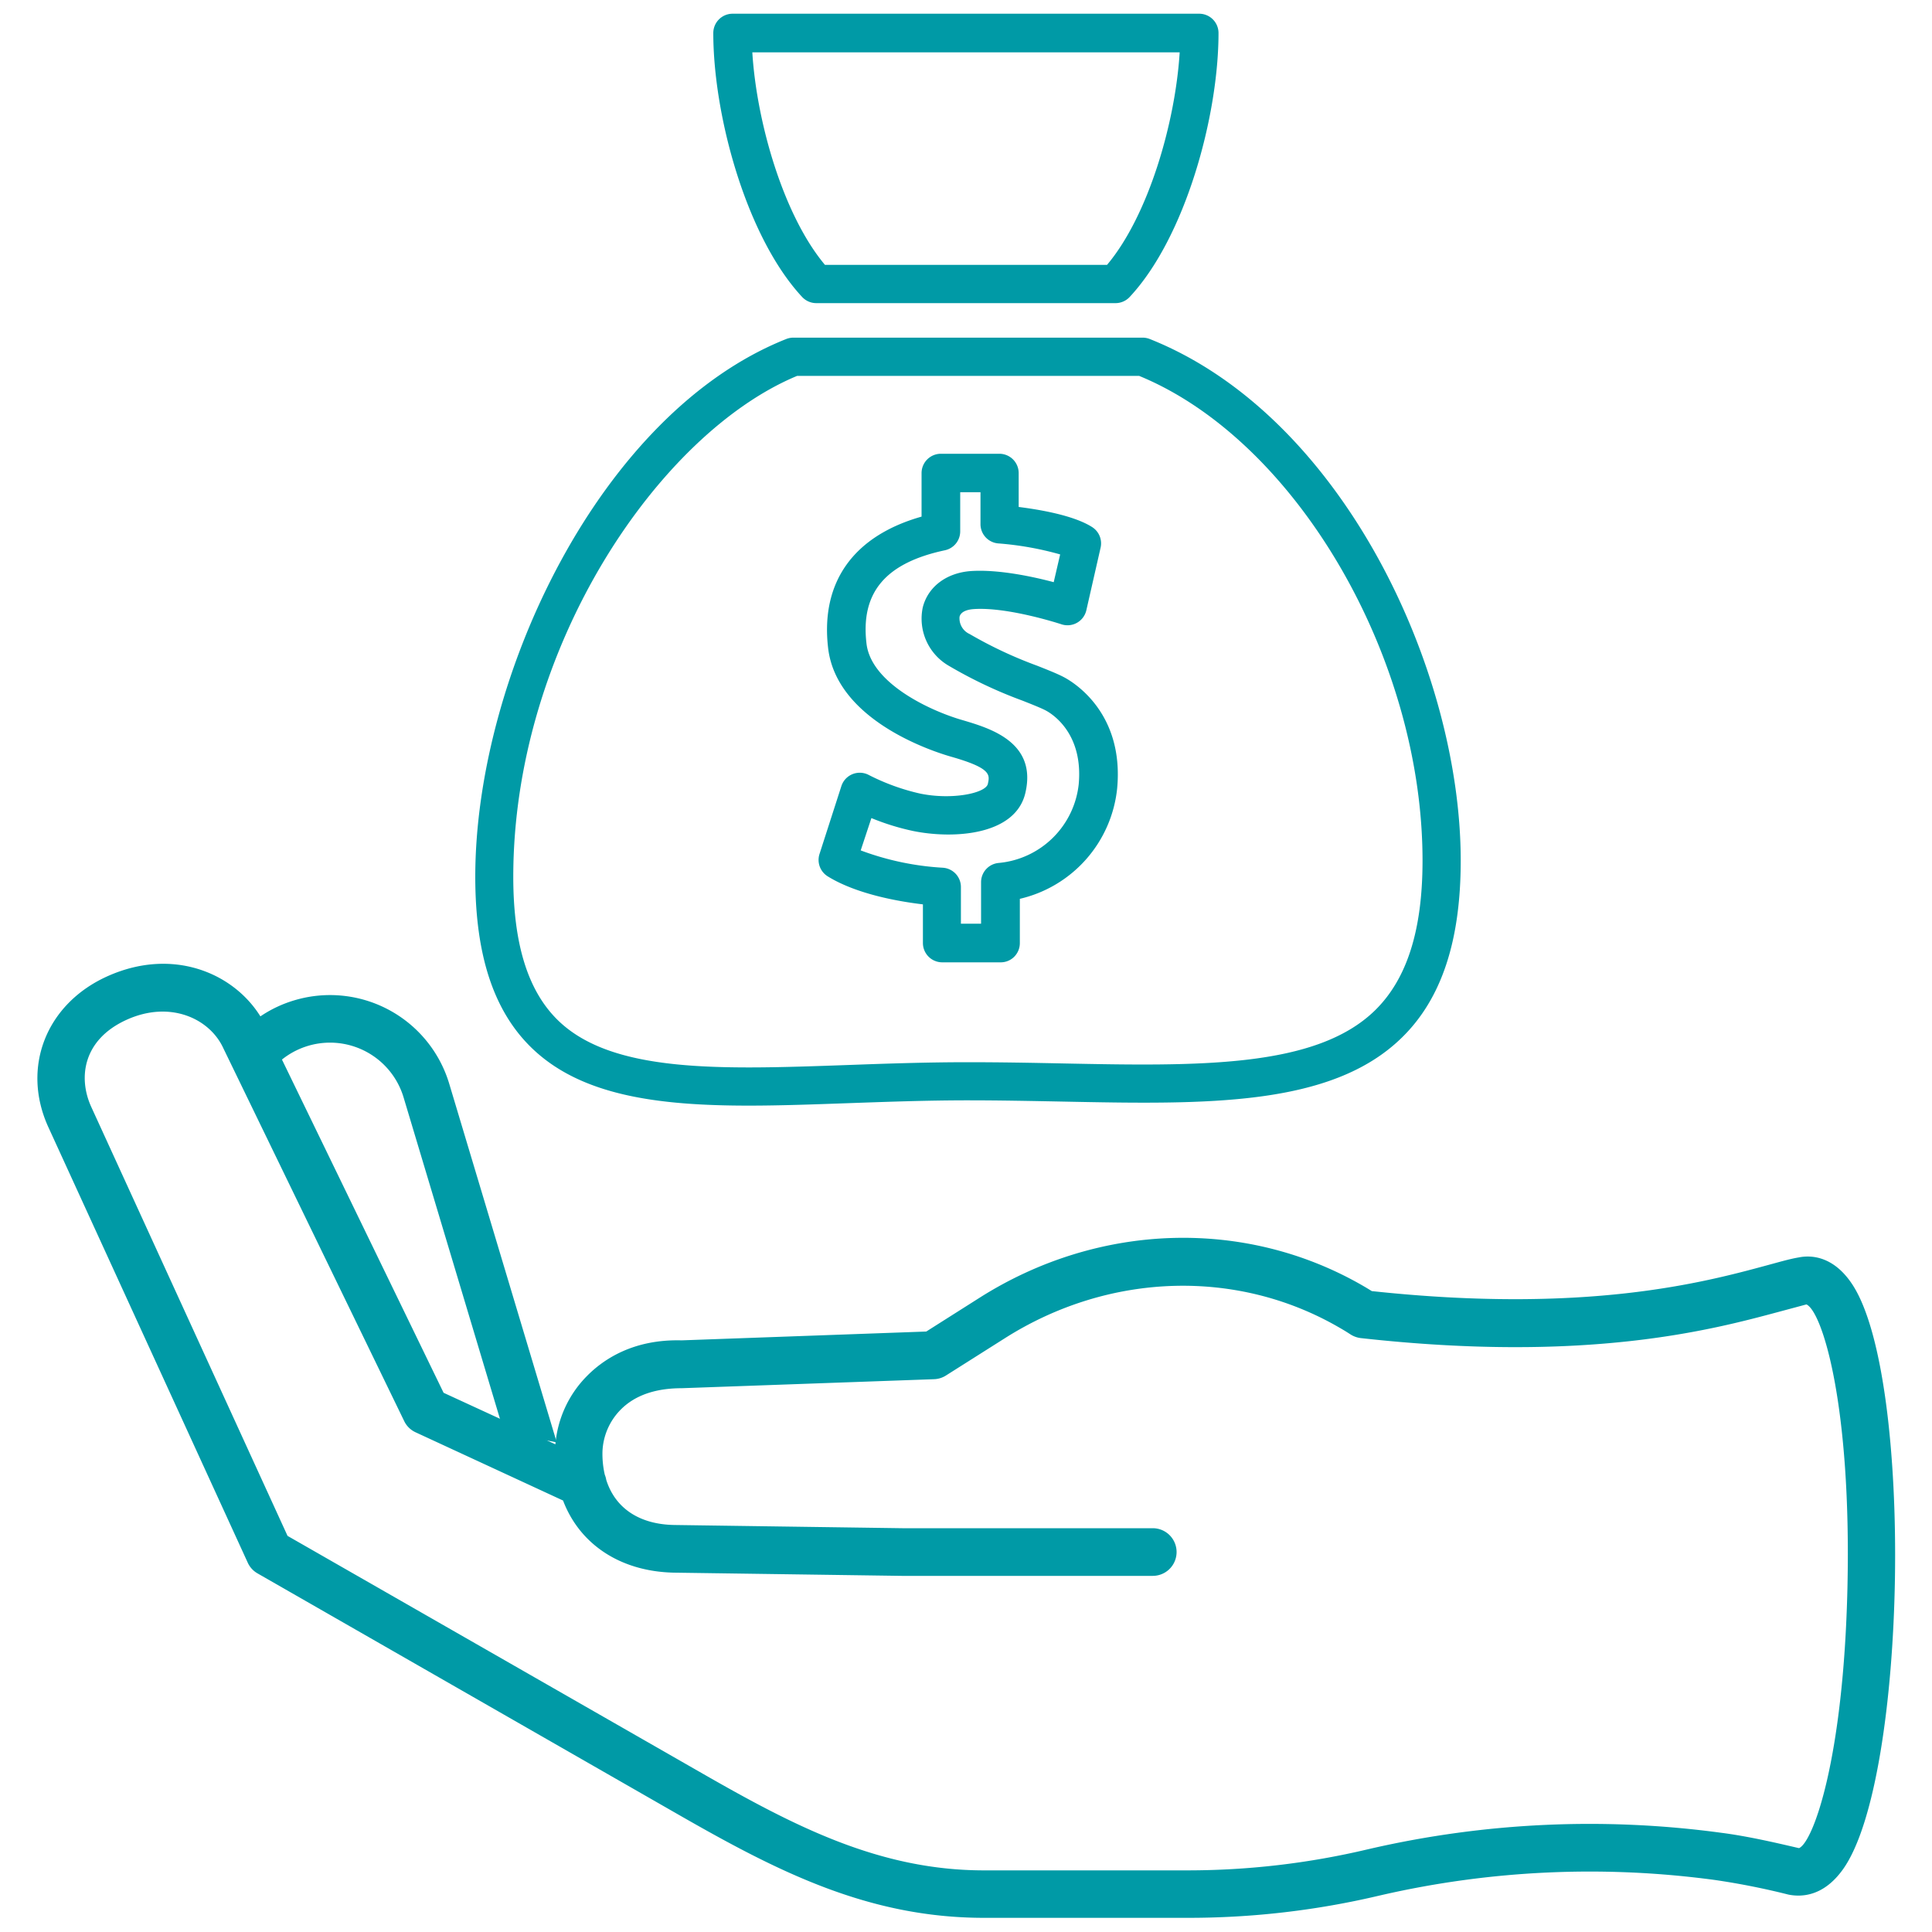 <svg id="Capa_1" data-name="Capa 1" xmlns="http://www.w3.org/2000/svg" viewBox="0 0 300 300"><defs><style>.cls-1{fill:#009aa6;}</style></defs><path class="cls-1" d="M73.8,136.15c0,12.19,2.87,20.89,8.79,26.6,7.65,7.38,19.54,8.93,33.69,8.93,4.9,0,10.07-.19,15.43-.38,6-.21,12.19-.44,18.6-.44,5,0,9.85.1,14.56.19,22.44.45,41.83.83,52.82-9.94,6.14-6,9.13-15,9.13-27.47,0-29.72-18.46-69.13-48.29-81a3,3,0,0,0-1.1-.21H123.19a3,3,0,0,0-1.1.21C93.2,64.13,73.8,105.09,73.8,136.15Zm50-77.78h53.09c24.33,10,44,43.64,44,75.27,0,10.78-2.41,18.38-7.37,23.24-9.2,9-27.43,8.67-48.54,8.25-4.74-.1-9.64-.19-14.68-.19-6.51,0-12.77.22-18.81.44-19.48.69-36.3,1.3-44.79-6.89-4.7-4.54-7-11.85-7-22.34C79.72,100.38,102.4,67.25,123.77,58.37Z"/><path class="cls-1" d="M126.77,47.07h46.46a3,3,0,0,0,2.17-.94c8.64-9.24,13.81-28.08,13.81-41a3,3,0,0,0-3-3H113.76a3,3,0,0,0-3,3c0,12.88,5.17,31.73,13.81,41A3,3,0,0,0,126.77,47.07ZM183.18,8.13c-.67,10.87-4.83,25.33-11.28,33H128.1c-6.45-7.68-10.61-22.14-11.28-33Z"/><path class="cls-1" d="M128.53,136.08c4.49,2.78,11.07,3.91,14.78,4.35v6a3,3,0,0,0,3,3h9.08a2.94,2.94,0,0,0,2.1-.87,3,3,0,0,0,.87-2.11l0-6.88a19.67,19.67,0,0,0,15.11-17.13h0c1.1-11.7-6.69-16.46-8.27-17.29-.94-.5-2.34-1.06-4.13-1.77a65.91,65.91,0,0,1-10.51-4.93A2.67,2.67,0,0,1,149,95.76c.24-.91,1.47-1.13,2.19-1.18,5.33-.37,13.58,2.34,13.66,2.37a3,3,0,0,0,3.83-2.16L170.91,85a3,3,0,0,0-1.3-3.14c-2.83-1.82-8.1-2.72-11.43-3.14V73.46a3,3,0,0,0-3-3h-9.08a3,3,0,0,0-3,3v6.76c-10.58,3-15.71,10.18-14.51,20.41,1.32,11.24,16.2,16.05,19.17,16.89,6.18,1.77,5.95,2.79,5.63,4.21s-5.5,2.53-10.5,1.5a33.7,33.7,0,0,1-8-2.9,3,3,0,0,0-4.23,1.7l-3.42,10.62A3,3,0,0,0,128.53,136.08Zm6.78-9.05a37.49,37.49,0,0,0,6.45,2c6.2,1.28,16,.74,17.48-6,1.79-7.9-5.74-10-9.78-11.21-4.84-1.38-14.18-5.64-14.91-11.88-.94-7.93,2.94-12.53,12.2-14.5a3,3,0,0,0,2.35-2.9V76.43h3.15v5A3,3,0,0,0,155,84.38a49,49,0,0,1,9.62,1.71l-1,4.31c-3.3-.88-8.6-2-12.81-1.73-3.82.26-6.7,2.42-7.52,5.63a8.45,8.45,0,0,0,4,9.06,70.41,70.41,0,0,0,11.52,5.45c1.49.59,2.89,1.15,3.55,1.5,1,.52,5.88,3.54,5.14,11.49A13.76,13.76,0,0,1,155.06,134a3,3,0,0,0-2.72,3l0,6.43h-3.13v-5.69a3,3,0,0,0-2.81-3,43.39,43.39,0,0,1-12.75-2.69Z"/><path class="cls-1" d="M86.46,224,69.77,168.33a19.32,19.32,0,0,0-24.07-13h0a19.09,19.09,0,0,0-9,5.81,21.63,21.63,0,0,1,3.53,6.72c.08.28.16.57.25.85a11.92,11.92,0,0,1,22.19,1.7l15.48,51.63,1.77.65c.83.28,1.67.51,2.52.72a23.48,23.48,0,0,1,4,.57S86.46,224,86.46,224Z"/><path class="cls-1" d="M184.42,297.8H152.8c-18,0-32.09-7.23-47.32-15.95L40,244.32a3.64,3.64,0,0,1-1.53-1.67l-31-67.71c-4.15-9.2-.32-19,9.11-23.3,11-5,21.24.12,24.83,8l27.47,56.63,17.36,8a17.12,17.12,0,0,1,4.91-10.61c2.55-2.59,7.2-5.73,14.68-5.53l38-1.37,8.3-5.26c18.45-11.69,41.24-12.4,59.5-1.85.47.27.93.55,1.38.83,33.24,3.57,51.51-1.33,61.36-4,2-.54,3.57-1,4.95-1.23,1.83-.37,5.39-.29,8.35,4.26,9.5,14.63,8.52,76.5-1.44,90.68-3.13,4.44-6.68,4.37-8.53,4a114.11,114.11,0,0,0-11.36-2.26,144.94,144.94,0,0,0-51.78,2.33l-.52.12A128.77,128.77,0,0,1,184.42,297.8ZM44.65,238.49l64.5,36.94c14.3,8.19,27.46,15,43.65,15h31.62a121.25,121.25,0,0,0,27.88-3.25l.52-.12a152.27,152.27,0,0,1,54.42-2.47c4.17.53,8.76,1.61,12.11,2.39,2.2-.95,6.91-13.8,7.52-40.43.64-28.39-3.91-42.88-6.37-44l-4.25,1.14c-10.41,2.8-29.78,8-64.94,4.09a3.8,3.8,0,0,1-1.6-.57c-.58-.38-1.19-.75-1.82-1.11-15.87-9.17-35.73-8.52-51.84,1.69l-9.15,5.79a3.67,3.67,0,0,1-1.85.58l-39.18,1.4c-4.08,0-7.29,1.1-9.49,3.33a9.78,9.78,0,0,0-2.83,6.53,14.41,14.41,0,0,0,.36,3.57,3.75,3.75,0,0,1,.23.81c1.38,4.37,5.11,6.91,10.58,7l35.38.5H179a3.7,3.7,0,0,1,0,7.4H140l-35.42-.5C96.26,244,90,239.76,87.43,233L64.54,222.41a3.65,3.65,0,0,1-1.78-1.75L34.68,162.77c-2.12-4.63-8.3-7.49-15.06-4.4s-7.51,9-5.45,13.51Z"/></svg>